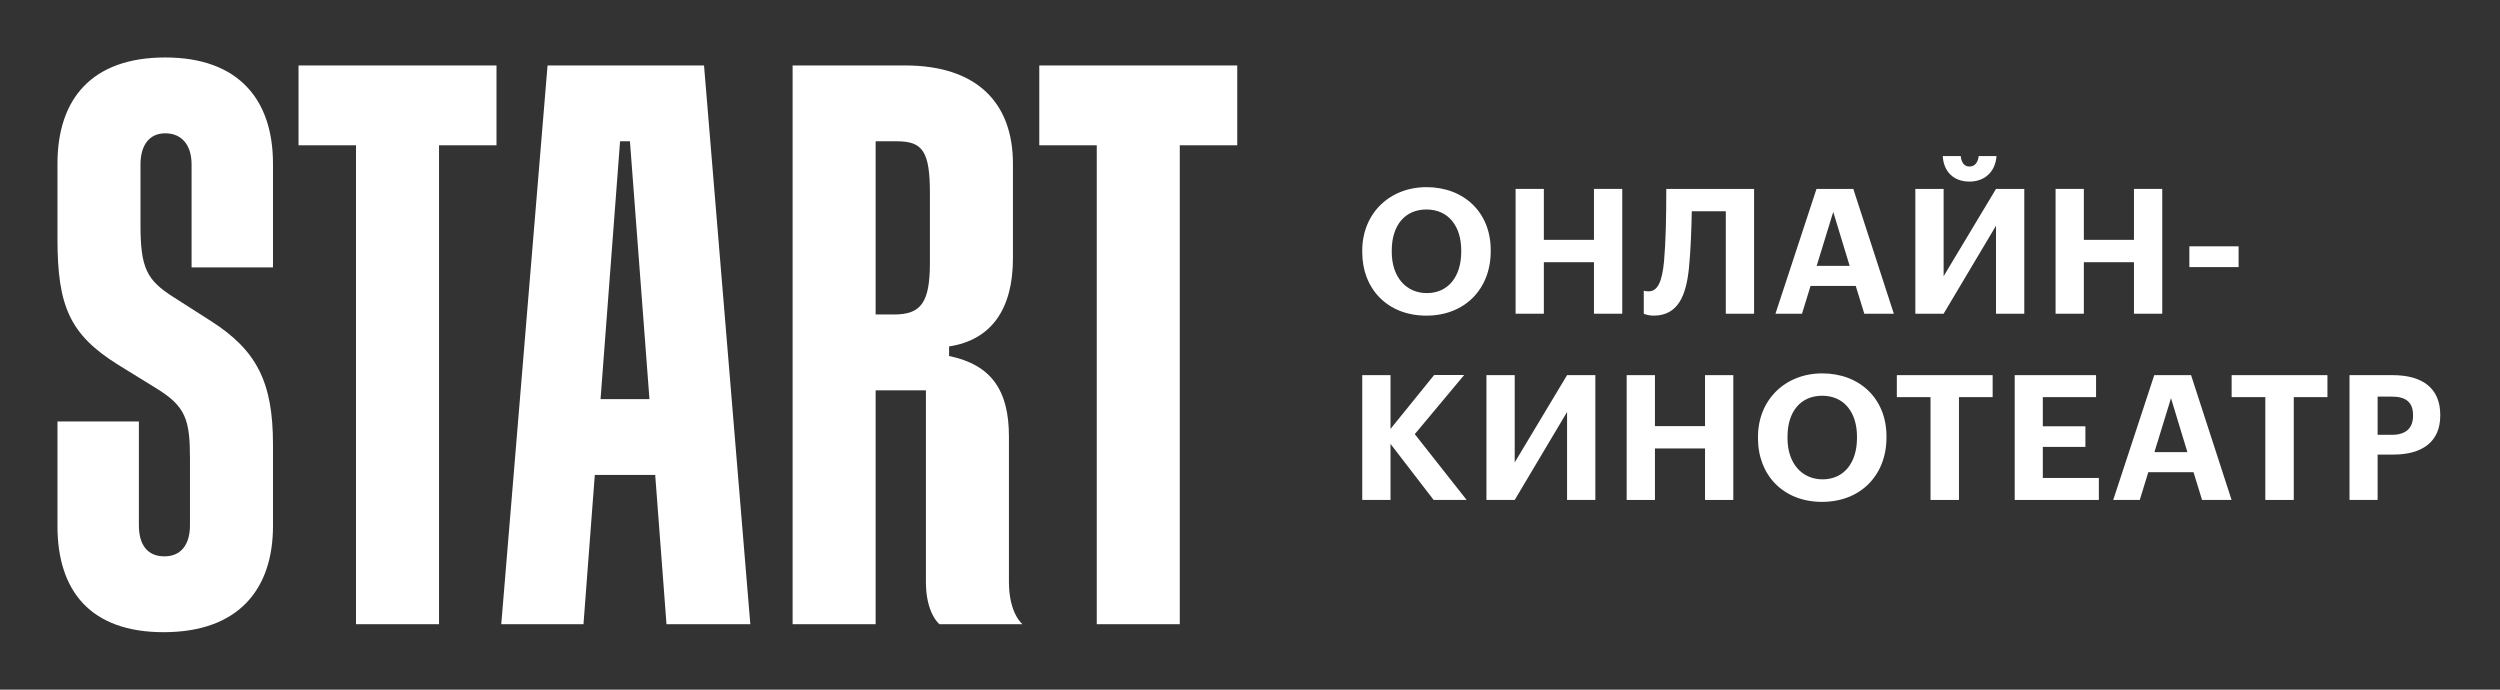 <svg xmlns="http://www.w3.org/2000/svg" width="87" height="24" viewBox="0 0 87 24" fill="none"><rect x="0" y="0" width="87" height="24" fill="#333333" stroke="none"/><rect width="87" height="24" fill="none"/>
<path d="M5.75 2C3.194 2 2 3.444 2 5.694V8.306C2 10.639 2.417 11.639 4.111 12.694L5.417 13.5C6.472 14.139 6.611 14.611 6.611 15.972V18.278C6.611 18.944 6.306 19.361 5.722 19.361C5.139 19.361 4.833 18.972 4.833 18.278V14.667H2V18.306C2 20.583 3.167 22 5.694 22C8.306 22 9.5 20.5 9.5 18.306V15.472C9.5 13.306 8.944 12.194 7.333 11.167L6.028 10.333C5.111 9.75 4.889 9.333 4.889 7.833V5.722C4.889 5.056 5.194 4.639 5.75 4.639C6.333 4.639 6.667 5.056 6.667 5.722V9.306H9.5V5.694C9.5 3.472 8.306 2 5.75 2Z" fill="white"/>
<path d="M10.389 5.056H12.389V21.722H15.278V5.056H17.278V2.278H10.389V5.056Z" fill="white"/>
<path d="M36.167 2.278V5.056H38.167V21.722H41.056V5.056H43.056V2.278H36.167Z" fill="white"/>
<path d="M20.899 13.889L21.578 4.917H21.922L22.601 13.889H20.899ZM19.055 2.278L17.444 21.722H20.305L20.699 16.528H22.801L23.194 21.722H26.111L24.5 2.278H19.055Z" fill="white"/>
<path d="M32.361 9.139C32.361 10.528 32.056 10.944 31.111 10.944H30.472V4.917H31.222C32.111 4.917 32.361 5.278 32.361 6.722V9.139ZM35.111 20.25V15.194C35.111 13.583 34.5 12.694 33.028 12.389V12.056C34.5 11.833 35.25 10.75 35.25 9V5.694C35.25 3.556 33.972 2.278 31.5 2.278H27.583V21.722H30.472V13.583H32.222V20.25C32.222 21.361 32.694 21.722 32.694 21.722H35.583C35.583 21.722 35.111 21.361 35.111 20.25Z" fill="white"/>
<path d="M50.851 8.76V8.712C50.851 7.868 50.401 7.29 49.642 7.29C48.889 7.29 48.433 7.843 48.433 8.718V8.767C48.433 9.653 48.943 10.2 49.654 10.2C50.389 10.2 50.851 9.635 50.851 8.76ZM47.406 8.772V8.724C47.406 7.43 48.354 6.513 49.642 6.513C50.948 6.513 51.877 7.394 51.877 8.7V8.748C51.877 10.042 50.99 10.984 49.636 10.984C48.275 10.984 47.406 10.042 47.406 8.772Z" fill="white"/>
<path d="M52.743 6.574H53.726V8.347H55.47V6.574H56.454V10.917H55.47V9.125H53.726V10.917H52.743V6.574Z" fill="white"/>
<path d="M57.544 10.984C57.331 10.984 57.203 10.917 57.203 10.917V10.115C57.203 10.115 57.252 10.139 57.374 10.139C57.696 10.139 57.842 9.781 57.908 9.101C57.969 8.42 57.987 7.546 57.987 6.574H61.042V10.917H60.058V7.351H58.874C58.862 7.965 58.838 8.694 58.777 9.313C58.68 10.291 58.394 10.984 57.544 10.984Z" fill="white"/>
<path d="M63.22 9.252H64.368L63.797 7.375L63.22 9.252ZM63.214 6.574H64.495L65.905 10.917H64.878L64.58 9.951H63.007L62.71 10.917H61.786L63.214 6.574Z" fill="white"/>
<path d="M67.608 5.432H68.234C68.252 5.626 68.337 5.796 68.537 5.796C68.738 5.796 68.835 5.632 68.859 5.432H69.478C69.442 5.966 69.078 6.319 68.537 6.319C67.978 6.319 67.638 5.966 67.608 5.432ZM66.654 10.917V6.574H67.638V9.611L69.461 6.574H70.445V10.917H69.461V7.855L67.638 10.917H66.654Z" fill="white"/>
<path d="M71.534 6.574H72.518V8.347H74.262V6.574H75.246V10.917H74.262V9.125H72.518V10.917H71.534V6.574Z" fill="white"/>
<path d="M76.19 8.572H77.903V9.295H76.19V8.572Z" fill="white"/>
<path d="M47.406 13.055H48.39V14.926L49.909 13.049H50.954L49.234 15.108L51.039 17.398H49.891L48.39 15.448V17.398H47.406V13.055Z" fill="white"/>
<path d="M51.728 17.398V13.055H52.712V16.092L54.534 13.055H55.518V17.398H54.534V14.336L52.712 17.398H51.728Z" fill="white"/>
<path d="M56.608 13.055H57.592V14.829H59.335V13.055H60.319V17.398H59.335V15.606H57.592V17.398H56.608V13.055Z" fill="white"/>
<path d="M64.623 15.242V15.193C64.623 14.349 64.173 13.772 63.414 13.772C62.66 13.772 62.205 14.324 62.205 15.199V15.248C62.205 16.135 62.715 16.681 63.425 16.681C64.161 16.681 64.623 16.116 64.623 15.242ZM61.178 15.254V15.205C61.178 13.911 62.126 12.994 63.414 12.994C64.719 12.994 65.649 13.875 65.649 15.181V15.229C65.649 16.523 64.762 17.465 63.407 17.465C62.047 17.465 61.178 16.523 61.178 15.254Z" fill="white"/>
<path d="M67.182 13.82H66.01V13.055H69.344V13.82H68.172V17.398H67.182V13.82Z" fill="white"/>
<path d="M70.112 13.055H72.943V13.82H71.09V14.835H72.572V15.552H71.09V16.633H73.04V17.398H70.112V13.055Z" fill="white"/>
<path d="M74.974 15.734H76.121L75.551 13.857L74.974 15.734ZM74.968 13.055H76.249L77.659 17.398H76.632L76.334 16.432H74.761L74.464 17.398H73.54L74.968 13.055Z" fill="white"/>
<path d="M78.833 13.82H77.661V13.055H80.995V13.82H79.823V17.398H78.833V13.82Z" fill="white"/>
<path d="M83.239 15.132C83.719 15.132 83.974 14.902 83.974 14.47V14.446C83.974 13.984 83.707 13.802 83.239 13.802H82.741V15.132H83.239ZM81.763 13.055H83.263C84.32 13.055 84.921 13.523 84.921 14.44V14.464C84.921 15.381 84.283 15.819 83.294 15.819H82.741V17.398H81.763V13.055Z" fill="white"/>
</svg>
